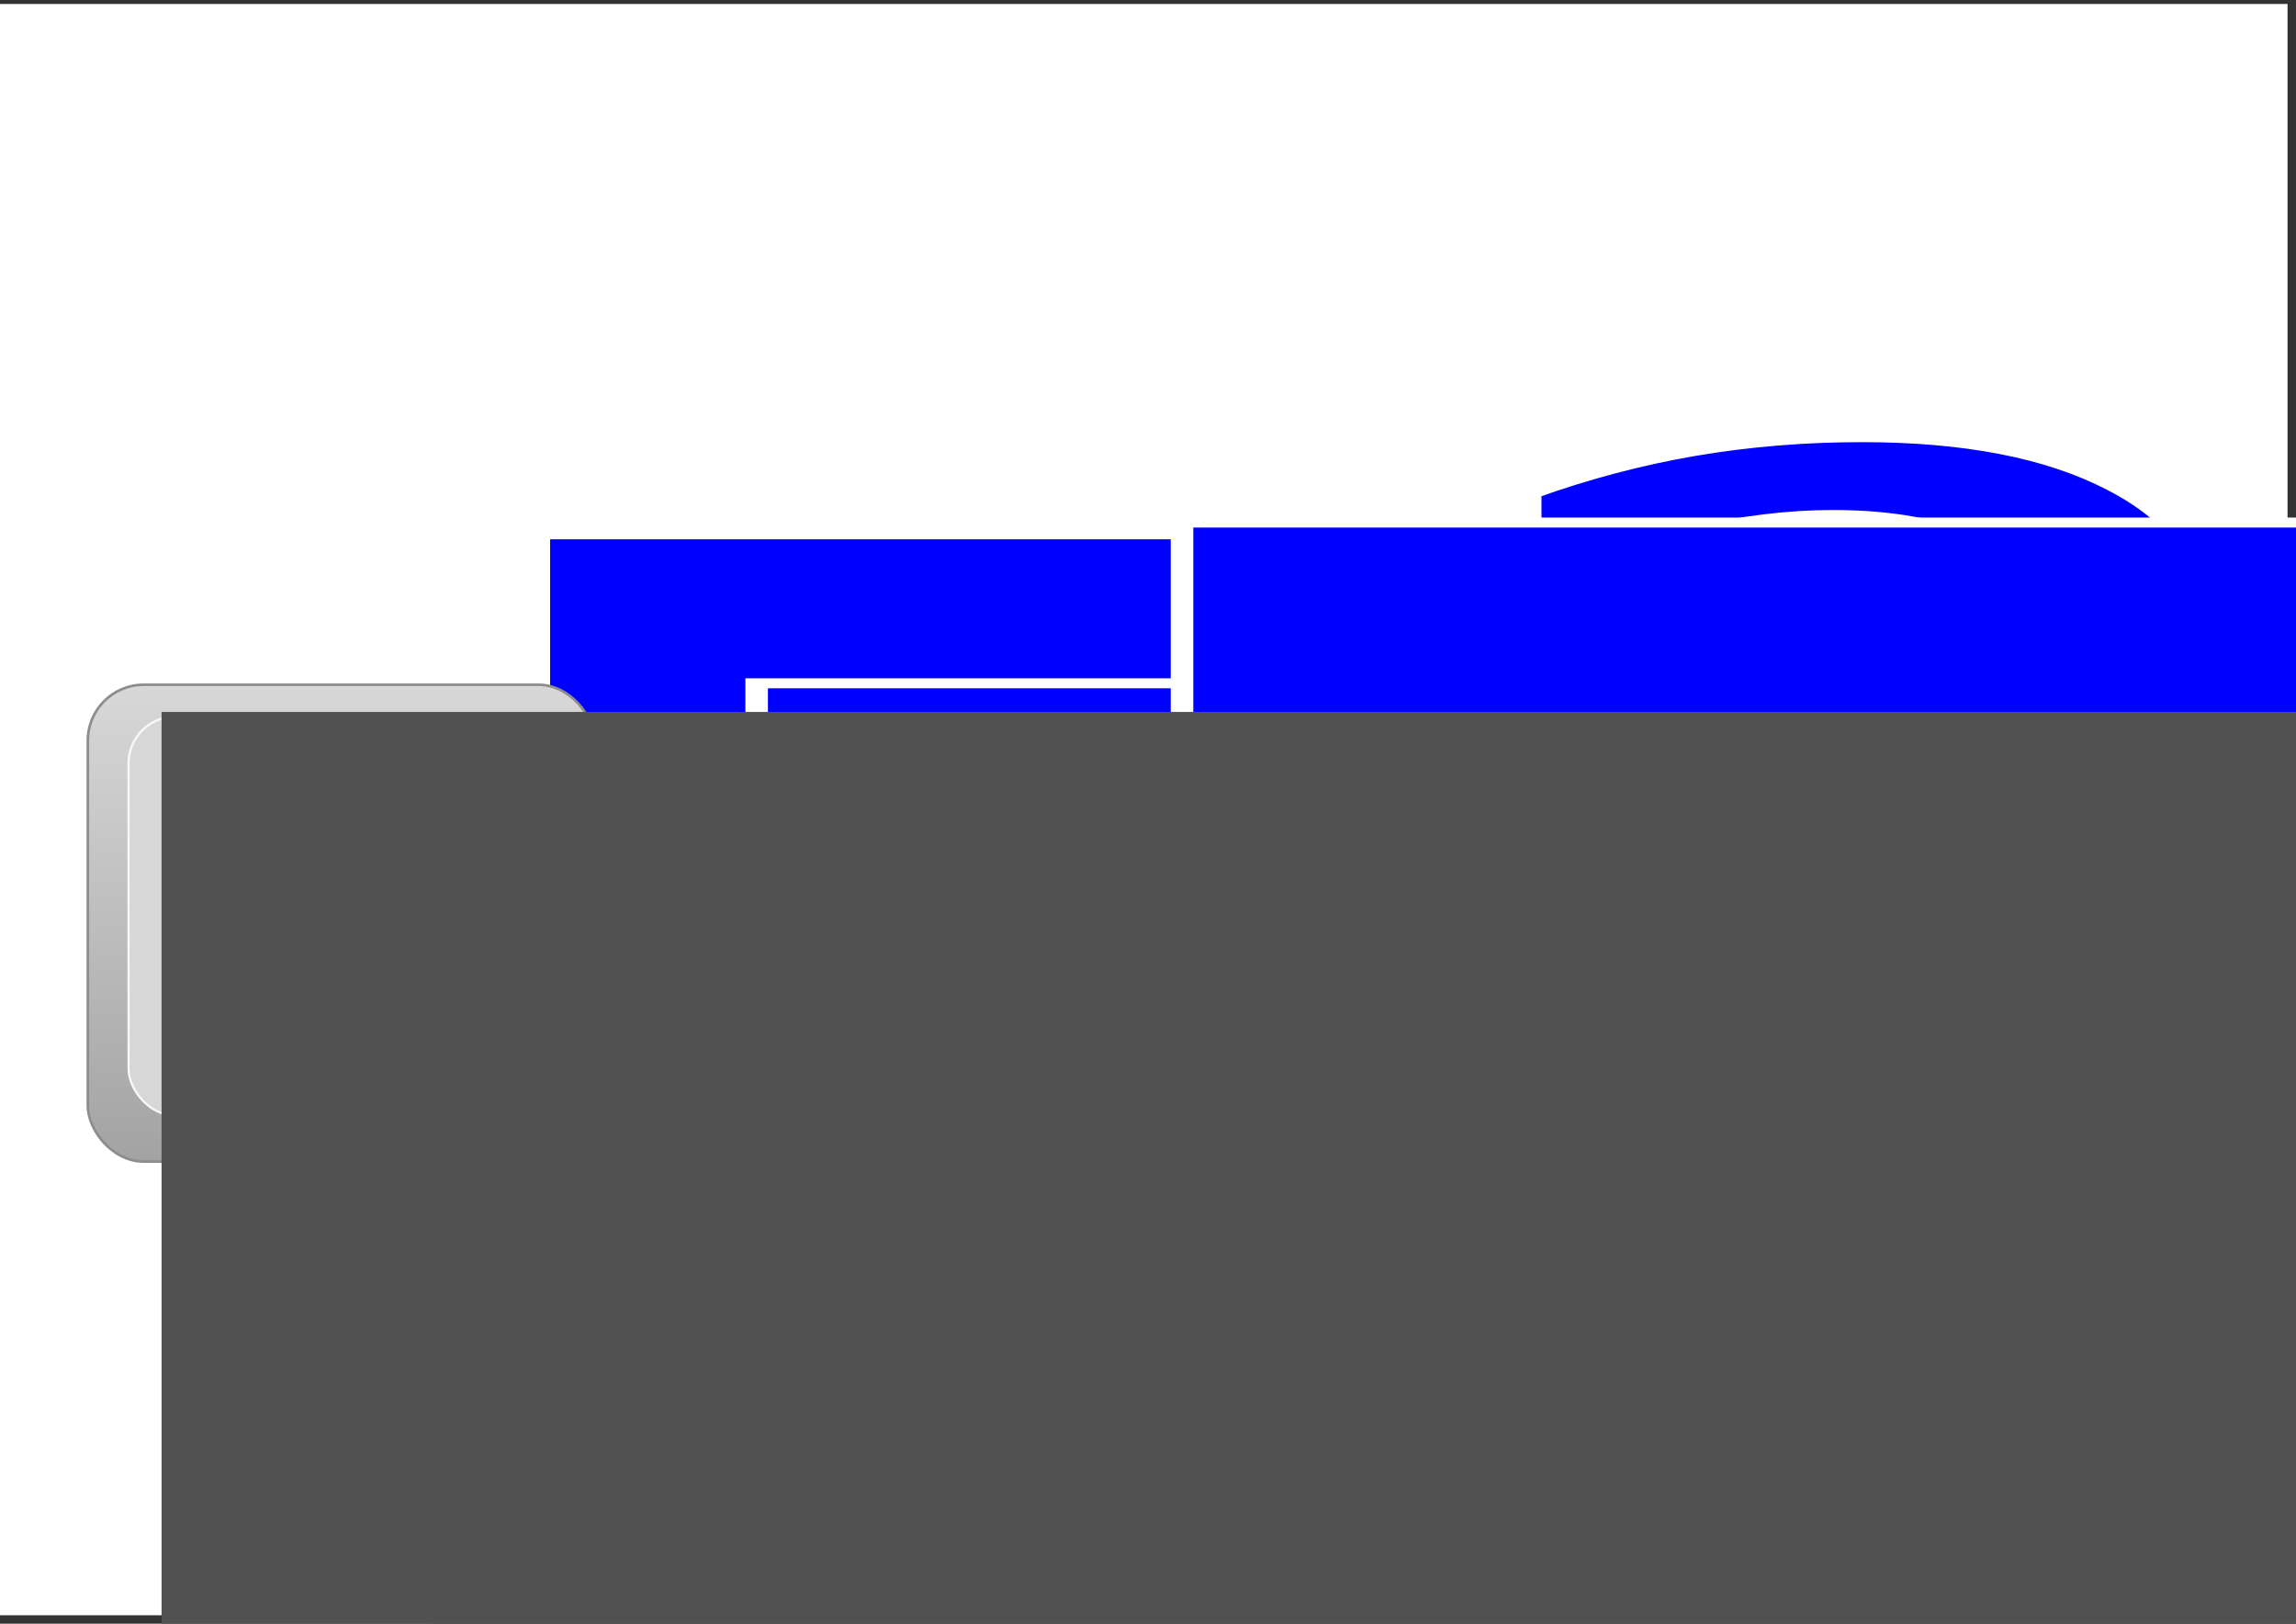 <?xml version="1.0" encoding="UTF-8" standalone="no"?>
<!-- Created with Inkscape (http://www.inkscape.org/) -->
<svg
   xmlns:dc="http://purl.org/dc/elements/1.1/"
   xmlns:cc="http://creativecommons.org/ns#"
   xmlns:rdf="http://www.w3.org/1999/02/22-rdf-syntax-ns#"
   xmlns:svg="http://www.w3.org/2000/svg"
   xmlns="http://www.w3.org/2000/svg"
   xmlns:xlink="http://www.w3.org/1999/xlink"
   xmlns:sodipodi="http://sodipodi.sourceforge.net/DTD/sodipodi-0.dtd"
   xmlns:inkscape="http://www.inkscape.org/namespaces/inkscape"
   width="1052.362"
   height="744.094"
   id="svg4015"
   sodipodi:version="0.32"
   inkscape:version="0.46"
   version="1.0"
   sodipodi:docname="logo_b2Info_6.svg"
   inkscape:output_extension="org.inkscape.output.svg.inkscape">
  <rect width="100%" height="100%" fill="#333333" stroke="none"/>
  <defs
     id="defs4017">
    <linearGradient
       id="linearGradient3165">
      <stop
         id="stop3171"
         style="stop-color:#d7d7d7;stop-opacity:1"
         offset="0" />
      <stop
         id="stop3173"
         style="stop-color:#e7e7e7;stop-opacity:1"
         offset="0.5" />
      <stop
         id="stop3169"
         style="stop-color:#d7d7d7;stop-opacity:1"
         offset="1" />
    </linearGradient>
    <linearGradient
       inkscape:collect="always"
       xlink:href="#linearGradient3165"
       id="linearGradient3318"
       gradientUnits="userSpaceOnUse"
       gradientTransform="matrix(0.832,0,0,0.837,27.65,44.986)"
       x1="90.59"
       y1="292.362"
       x2="250.18"
       y2="292.362" />
    <linearGradient
       id="linearGradient3141">
      <stop
         id="stop3143"
         style="stop-color:#d8d8d8;stop-opacity:1"
         offset="0" />
      <stop
         id="stop3145"
         style="stop-color:#a3a3a3;stop-opacity:1"
         offset="1" />
    </linearGradient>
    <linearGradient
       inkscape:collect="always"
       xlink:href="#linearGradient3141"
       id="linearGradient3316"
       gradientUnits="userSpaceOnUse"
       x1="168.571"
       y1="200.434"
       x2="168.571"
       y2="384.291" />
    <clipPath
       clipPathUnits="userSpaceOnUse"
       id="clipPath4922">
      <rect
         style="opacity:1;fill:#ff0000;fill-opacity:1;stroke:none;stroke-width:0.539;stroke-linecap:butt;stroke-linejoin:miter;stroke-miterlimit:4;stroke-dasharray:none;stroke-dashoffset:0;stroke-opacity:1"
         id="rect4924"
         width="236.626"
         height="136.994"
         x="757.618"
         y="25.914" />
    </clipPath>
    <inkscape:perspective
       sodipodi:type="inkscape:persp3d"
       inkscape:vp_x="0 : 526.18109 : 1"
       inkscape:vp_y="0 : 1000 : 0"
       inkscape:vp_z="744.09448 : 526.18109 : 1"
       inkscape:persp3d-origin="372.04724 : 350.78739 : 1"
       id="perspective4023" />
    <linearGradient
       inkscape:collect="always"
       xlink:href="#linearGradient3141"
       id="linearGradient4629"
       gradientUnits="userSpaceOnUse"
       x1="168.571"
       y1="200.434"
       x2="168.571"
       y2="384.291" />
    <linearGradient
       inkscape:collect="always"
       xlink:href="#linearGradient3165"
       id="linearGradient4631"
       gradientUnits="userSpaceOnUse"
       gradientTransform="matrix(0.832,0,0,0.837,27.65,44.986)"
       x1="90.59"
       y1="292.362"
       x2="250.18"
       y2="292.362" />
    <linearGradient
       inkscape:collect="always"
       xlink:href="#linearGradient3141"
       id="linearGradient4668"
       gradientUnits="userSpaceOnUse"
       x1="168.571"
       y1="200.434"
       x2="168.571"
       y2="384.291" />
    <linearGradient
       inkscape:collect="always"
       xlink:href="#linearGradient3165"
       id="linearGradient4670"
       gradientUnits="userSpaceOnUse"
       gradientTransform="matrix(0.832,0,0,0.837,27.65,44.986)"
       x1="90.59"
       y1="292.362"
       x2="250.18"
       y2="292.362" />
  </defs>
  <sodipodi:namedview
     id="base"
     pagecolor="#ffffff"
     bordercolor="#666666"
     borderopacity="1.0"
     inkscape:pageopacity="0.0"
     inkscape:pageshadow="2"
     inkscape:zoom="0.51598205"
     inkscape:cx="607.57927"
     inkscape:cy="372.04724"
     inkscape:document-units="px"
     inkscape:current-layer="layer1"
     showgrid="false"
     inkscape:window-width="852"
     inkscape:window-height="713"
     inkscape:window-x="299"
     inkscape:window-y="99" />
  <g
     inkscape:label="Calque 1"
     inkscape:groupmode="layer"
     id="layer1">
    <g
       id="g5183">
      <rect
         y="1.821"
         x="0"
         height="738.398"
         width="1048.486"
         id="rect4672"
         style="opacity:1;fill:#ffffff;fill-opacity:1;stroke:none;stroke-width:9.897;stroke-linecap:butt;stroke-linejoin:miter;stroke-miterlimit:4;stroke-dasharray:none;stroke-dashoffset:0;stroke-opacity:1" />
      <g
         transform="matrix(1.195,0,0,1.195,-205.695,-65.646)"
         id="g4633">
        <path
           style="font-size:144px;font-style:normal;font-weight:normal;fill:#0000ff;fill-opacity:1;stroke:#ffffff;stroke-width:2.908;stroke-linecap:butt;stroke-linejoin:miter;stroke-miterlimit:4;stroke-dasharray:none;stroke-opacity:1;font-family:Bitstream Vera Sans"
           d="M 862.965,173.409 L 900.051,173.409 L 900.051,200.799 L 862.965,200.799 L 862.965,173.409 M 898.955,157.558 L 864.062,157.558 L 864.062,140.951 C 864.062,133.69 865.767,127.724 869.177,123.051 C 872.587,118.378 879.773,112.95 890.734,106.768 L 907.176,97.171 C 914.118,93.361 919.112,89.766 922.157,86.387 C 925.323,83.009 926.906,79.558 926.906,76.035 C 926.906,69.637 922.887,64.461 914.849,60.507 C 906.932,56.553 896.397,54.576 883.244,54.576 C 873.622,54.576 863.331,55.835 852.37,58.35 C 841.53,60.867 830.203,64.533 818.389,69.35 L 818.389,49.077 C 829.838,44.979 841.408,41.924 853.1,39.911 C 864.914,37.898 877.093,36.892 889.638,36.892 C 912.048,36.892 930.012,40.378 943.531,47.351 C 957.172,54.325 963.992,63.527 963.992,74.957 C 963.992,80.421 961.8,85.633 957.415,90.593 C 953.031,95.481 945.358,101.017 934.397,107.199 L 918.32,116.473 C 912.596,119.852 908.516,122.512 906.08,124.453 C 903.766,126.322 902.122,128.155 901.147,129.952 C 900.417,131.462 899.868,133.295 899.503,135.452 C 899.138,137.608 898.955,140.556 898.955,144.294 L 898.955,157.558"
           id="flowRoot3651"
           clip-path="url(#clipPath4922)"
           transform="matrix(1.761,0,0,1.761,-680.372,156.967)" />
        <flowRoot
           transform="matrix(3.839,0,0,1.7,151.654,65.846)"
           xml:space="preserve"
           id="flowRoot2399"
           style="font-size:144px;font-style:normal;font-weight:normal;fill:#0000ff;fill-opacity:1;stroke:#ffffff;stroke-width:2.254;stroke-linecap:butt;stroke-linejoin:miter;stroke-miterlimit:4;stroke-dasharray:none;stroke-opacity:1;font-family:Bitstream Vera Sans"><flowRegion
             id="flowRegion2401"><rect
               id="rect2403"
               width="281.053"
               height="169.054"
               x="59.169"
               y="114.112"
               style="font-size:144px;fill:#0000ff;stroke:#ffffff;stroke-width:2.254;stroke-miterlimit:4;stroke-dasharray:none;stroke-opacity:1" /></flowRegion><flowPara
             id="flowPara2405">I<flowSpan
   style="font-size:100.01px;stroke:#ffffff;stroke-width:2.254;stroke-miterlimit:4;stroke-dasharray:none;stroke-opacity:1"
   id="flowSpan3269" /></flowPara></flowRoot>        <flowRoot
           style="font-size:144px;font-style:normal;font-weight:normal;fill:#0000ff;fill-opacity:1;stroke:#ffffff;stroke-width:2.254;stroke-linecap:butt;stroke-linejoin:miter;stroke-miterlimit:4;stroke-dasharray:none;stroke-opacity:1;font-family:Bitstream Vera Sans"
           id="flowRoot3615"
           xml:space="preserve"
           transform="matrix(3.839,0,0,1.7,235.196,122.978)"><flowRegion
             id="flowRegion3617"><rect
               style="font-size:144px;fill:#0000ff;stroke:#ffffff;stroke-width:2.254;stroke-miterlimit:4;stroke-dasharray:none;stroke-opacity:1"
               y="114.112"
               x="59.169"
               height="169.054"
               width="281.053"
               id="rect3619" /></flowRegion><flowPara
             id="flowPara3621"><flowSpan
               id="flowSpan3623"
               style="font-size:100.01px;stroke:#ffffff;stroke-width:2.254;stroke-miterlimit:4;stroke-dasharray:none;stroke-opacity:1">n</flowSpan></flowPara></flowRoot>        <flowRoot
           style="font-size:144px;font-style:normal;font-weight:normal;fill:#0000ff;fill-opacity:1;stroke:#ffffff;stroke-width:2.254;stroke-linecap:butt;stroke-linejoin:miter;stroke-miterlimit:4;stroke-dasharray:none;stroke-opacity:1;font-family:Bitstream Vera Sans"
           id="flowRoot3627"
           xml:space="preserve"
           transform="matrix(3.839,0,0,1.7,398.347,61.339)"><flowRegion
             id="flowRegion3629"><rect
               style="font-size:144px;fill:#0000ff;stroke:#ffffff;stroke-width:2.254;stroke-miterlimit:4;stroke-dasharray:none;stroke-opacity:1"
               y="114.112"
               x="59.169"
               height="169.054"
               width="281.053"
               id="rect3631" /></flowRegion><flowPara
             id="flowPara3633">f<flowSpan
   id="flowSpan3637"
   style="font-size:100.01px;stroke:#ffffff;stroke-width:2.254;stroke-miterlimit:4;stroke-dasharray:none;stroke-opacity:1" /></flowPara></flowRoot>        <flowRoot
           style="font-size:144px;font-style:normal;font-weight:normal;fill:#0000ff;fill-opacity:1;stroke:#ffffff;stroke-width:2.254;stroke-linecap:butt;stroke-linejoin:miter;stroke-miterlimit:4;stroke-dasharray:none;stroke-opacity:1;font-family:Bitstream Vera Sans"
           id="flowRoot3639"
           xml:space="preserve"
           transform="matrix(3.395,0,0,1.064,566.551,275.707)"><flowRegion
             id="flowRegion3641"><rect
               style="font-size:144px;fill:#0000ff;stroke:#ffffff;stroke-width:2.254;stroke-miterlimit:4;stroke-dasharray:none;stroke-opacity:1"
               y="114.112"
               x="59.169"
               height="169.054"
               width="281.053"
               id="rect3643" /></flowRegion><flowPara
             id="flowPara3645"><flowSpan
               id="flowSpan3649"
               style="font-size:100.01px;stroke:#ffffff;stroke-width:2.254;stroke-miterlimit:4;stroke-dasharray:none;stroke-opacity:1">o</flowSpan></flowPara></flowRoot>        <g
           id="g4616"
           transform="translate(164.734,0)">
          <g
             transform="translate(-30.35,116.591)"
             id="g3175">
            <rect
               width="194.286"
               height="182.857"
               ry="21.429"
               x="71.429"
               y="200.934"
               id="rect2168"
               style="fill:url(#linearGradient4668);fill-opacity:1;fill-rule:evenodd;stroke:#8d8d8d;stroke-width:1px;stroke-linecap:butt;stroke-linejoin:miter;stroke-opacity:1" />
            <rect
               width="161.594"
               height="153.023"
               ry="17.932"
               x="87.06"
               y="213.136"
               id="rect3157"
               style="fill:url(#linearGradient4670);fill-opacity:1;fill-rule:evenodd;stroke:#f8f8f8;stroke-width:0.834px;stroke-linecap:butt;stroke-linejoin:miter;stroke-opacity:1" />
          </g>
          <flowRoot
             transform="matrix(11.463,0,0,11.463,-3831.848,-766.629)"
             style="font-size:12px;font-style:normal;font-variant:normal;font-weight:normal;font-stretch:condensed;text-align:start;line-height:125%;writing-mode:lr-tb;text-anchor:start;fill:#515151;fill-opacity:1;stroke:none;stroke-width:1px;stroke-linecap:butt;stroke-linejoin:miter;stroke-opacity:1;font-family:Arial Narrow;-inkscape-font-specification:Arial Narrow Condensed"
             id="flowRoot2505"
             xml:space="preserve"><flowRegion
               id="flowRegion2507"><rect
                 style="font-size:12px;font-style:normal;font-variant:normal;font-weight:normal;font-stretch:condensed;text-align:start;line-height:125%;writing-mode:lr-tb;text-anchor:start;fill:#515151;fill-opacity:1;font-family:Arial Narrow;-inkscape-font-specification:Arial Narrow Condensed"
                 y="95.488"
                 x="340.331"
                 height="153.407"
                 width="185.635"
                 id="rect2509" /></flowRegion><flowPara
               id="flowPara2511">B</flowPara></flowRoot>          <flowRoot
             xml:space="preserve"
             id="flowRoot3283"
             style="font-size:12px;font-style:normal;font-variant:normal;font-weight:normal;font-stretch:condensed;text-align:start;line-height:125%;writing-mode:lr-tb;text-anchor:start;fill:#515151;fill-opacity:1;stroke:none;stroke-width:1px;stroke-linecap:butt;stroke-linejoin:miter;stroke-opacity:1;font-family:Arial Narrow;-inkscape-font-specification:Arial Narrow Condensed"
             transform="matrix(4.139,0,0,4.139,-1237.119,-66.59)"><flowRegion
               id="flowRegion3285"><rect
                 id="rect3287"
                 width="185.635"
                 height="153.407"
                 x="340.331"
                 y="95.488"
                 style="font-size:12px;font-style:normal;font-variant:normal;font-weight:normal;font-stretch:condensed;text-align:start;line-height:125%;writing-mode:lr-tb;text-anchor:start;fill:#515151;fill-opacity:1;font-family:Arial Narrow;-inkscape-font-specification:Arial Narrow Condensed" /></flowRegion><flowPara
               id="flowPara3289">2</flowPara></flowRoot>        </g>
      </g>
    </g>
  </g>
</svg>
